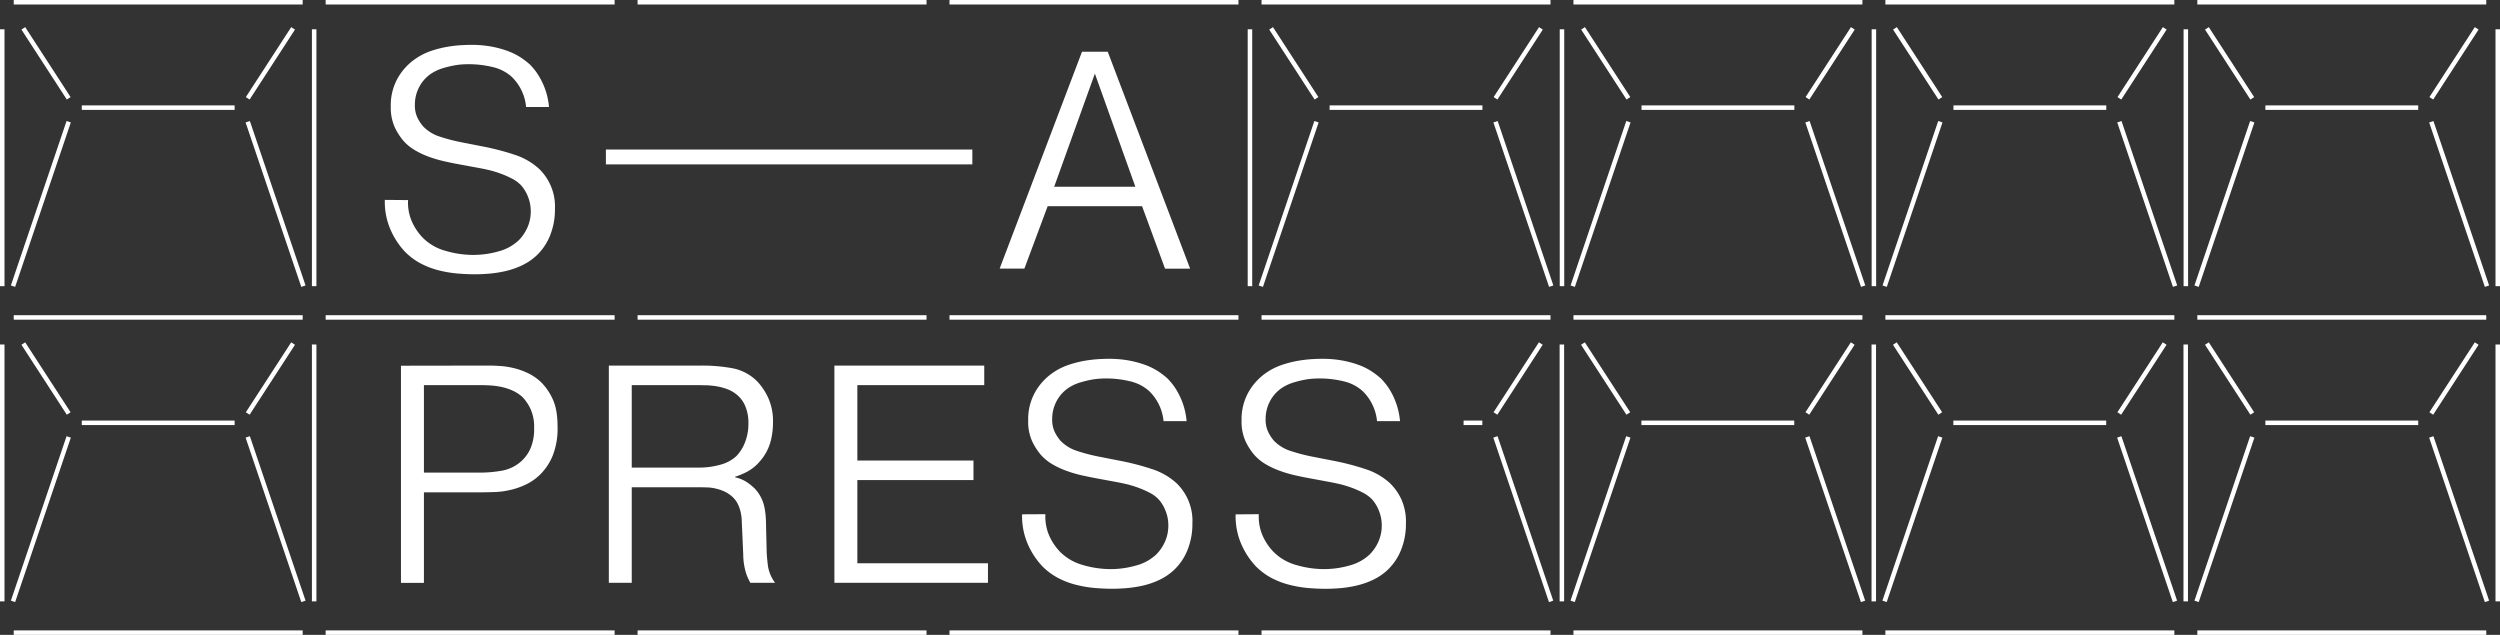 <svg xmlns="http://www.w3.org/2000/svg" viewBox="0 0 1112 282.39"><rect x="0" y="0" width="1112" height="282.39" fill="#333333" stroke="none"/><defs><style>.cls-1,.cls-2{fill:none;}.cls-1{stroke:#fff;stroke-miterlimit:10;stroke-width:2px;}.cls-3{fill:#fff;}</style></defs><title>Ресурс 1</title><g id="Слой_2" data-name="Слой 2"><g id="Слой_1-2" data-name="Слой 1"><line class="cls-1" x1="134.63" y1="1" x2="6.11" y2="1"/><line class="cls-1" x1="273.38" y1="1" x2="144.85" y2="1"/><line class="cls-1" x1="412.12" y1="1" x2="283.6" y2="1"/><line class="cls-1" x1="550.87" y1="1" x2="422.34" y2="1"/><line class="cls-1" x1="1" y1="13.03" x2="1" y2="127.29"/><line class="cls-1" x1="36.38" y1="47.88" x2="104.36" y2="47.88"/><line class="cls-1" x1="30.56" y1="43.73" x2="10.37" y2="12.61"/><line class="cls-1" x1="30.56" y1="54.14" x2="5.79" y2="127.29"/><line class="cls-1" x1="139.74" y1="13.03" x2="139.74" y2="127.29"/><line class="cls-1" x1="110.19" y1="43.73" x2="130.37" y2="12.61"/><line class="cls-1" x1="110.19" y1="54.14" x2="134.96" y2="127.29"/><line class="cls-1" x1="134.63" y1="141.2" x2="6.11" y2="141.2"/><line class="cls-1" x1="273.38" y1="141.2" x2="144.85" y2="141.2"/><line class="cls-1" x1="412.12" y1="141.2" x2="283.6" y2="141.2"/><line class="cls-1" x1="550.87" y1="141.2" x2="422.34" y2="141.2"/><line class="cls-1" x1="555.98" y1="13.03" x2="555.98" y2="127.29"/><line class="cls-1" x1="1" y1="153.23" x2="1" y2="267.49"/><line class="cls-1" x1="36.38" y1="188.07" x2="104.36" y2="188.07"/><line class="cls-1" x1="30.56" y1="183.92" x2="10.37" y2="152.81"/><line class="cls-1" x1="30.56" y1="194.34" x2="5.79" y2="267.49"/><line class="cls-1" x1="139.74" y1="153.23" x2="139.74" y2="267.49"/><line class="cls-1" x1="110.19" y1="183.92" x2="130.37" y2="152.81"/><line class="cls-1" x1="110.19" y1="194.34" x2="134.96" y2="267.49"/><line class="cls-1" x1="134.63" y1="281.39" x2="6.11" y2="281.39"/><line class="cls-1" x1="273.38" y1="281.39" x2="144.85" y2="281.39"/><line class="cls-1" x1="412.12" y1="281.39" x2="283.6" y2="281.39"/><line class="cls-1" x1="550.87" y1="281.39" x2="422.34" y2="281.39"/><line class="cls-1" x1="689.66" y1="1" x2="561.13" y2="1"/><line class="cls-1" x1="828.4" y1="1" x2="699.88" y2="1"/><line class="cls-1" x1="967.15" y1="1" x2="838.62" y2="1"/><line class="cls-1" x1="1105.89" y1="1" x2="977.37" y2="1"/><line class="cls-1" x1="591.41" y1="47.88" x2="659.38" y2="47.88"/><line class="cls-1" x1="585.58" y1="43.73" x2="565.39" y2="12.61"/><line class="cls-1" x1="585.58" y1="54.14" x2="560.81" y2="127.29"/><line class="cls-1" x1="694.77" y1="13.03" x2="694.77" y2="127.29"/><line class="cls-1" x1="665.21" y1="43.73" x2="685.4" y2="12.61"/><line class="cls-1" x1="665.21" y1="54.14" x2="689.98" y2="127.29"/><line class="cls-1" x1="730.15" y1="47.88" x2="798.13" y2="47.88"/><line class="cls-1" x1="724.32" y1="43.73" x2="704.14" y2="12.61"/><line class="cls-1" x1="724.32" y1="54.14" x2="699.55" y2="127.29"/><line class="cls-1" x1="833.51" y1="13.03" x2="833.51" y2="127.29"/><line class="cls-1" x1="803.96" y1="43.73" x2="824.14" y2="12.61"/><line class="cls-1" x1="803.96" y1="54.14" x2="828.73" y2="127.29"/><line class="cls-1" x1="868.9" y1="47.88" x2="936.87" y2="47.88"/><line class="cls-1" x1="863.07" y1="43.73" x2="842.88" y2="12.61"/><line class="cls-1" x1="863.07" y1="54.14" x2="838.3" y2="127.29"/><line class="cls-1" x1="972.26" y1="13.03" x2="972.26" y2="127.29"/><line class="cls-1" x1="942.7" y1="43.73" x2="962.88" y2="12.61"/><line class="cls-1" x1="942.7" y1="54.14" x2="967.47" y2="127.29"/><line class="cls-1" x1="1007.64" y1="47.88" x2="1075.62" y2="47.88"/><line class="cls-1" x1="1001.81" y1="43.73" x2="981.63" y2="12.61"/><line class="cls-1" x1="1001.81" y1="54.14" x2="977.04" y2="127.29"/><line class="cls-1" x1="1111" y1="13.03" x2="1111" y2="127.29"/><line class="cls-1" x1="1081.44" y1="43.73" x2="1101.63" y2="12.61"/><line class="cls-1" x1="1081.44" y1="54.14" x2="1106.21" y2="127.29"/><line class="cls-1" x1="689.66" y1="141.2" x2="561.13" y2="141.2"/><line class="cls-1" x1="828.4" y1="141.2" x2="699.88" y2="141.2"/><line class="cls-1" x1="967.15" y1="141.2" x2="838.62" y2="141.2"/><line class="cls-1" x1="1105.89" y1="141.2" x2="977.37" y2="141.2"/><line class="cls-1" x1="651" y1="188.07" x2="659.34" y2="188.07"/><line class="cls-2" x1="585.53" y1="183.92" x2="565.35" y2="152.81"/><line class="cls-2" x1="585.53" y1="194.34" x2="560.76" y2="267.49"/><line class="cls-1" x1="694.72" y1="153.23" x2="694.72" y2="267.49"/><line class="cls-1" x1="665.17" y1="183.92" x2="685.35" y2="152.81"/><line class="cls-1" x1="665.17" y1="194.34" x2="689.93" y2="267.49"/><line class="cls-1" x1="730.1" y1="188.07" x2="798.08" y2="188.07"/><line class="cls-1" x1="724.28" y1="183.92" x2="704.09" y2="152.81"/><line class="cls-1" x1="724.28" y1="194.34" x2="699.51" y2="267.49"/><line class="cls-1" x1="833.46" y1="153.23" x2="833.46" y2="267.49"/><line class="cls-1" x1="803.91" y1="183.92" x2="824.09" y2="152.81"/><line class="cls-1" x1="803.91" y1="194.34" x2="828.68" y2="267.49"/><line class="cls-1" x1="868.85" y1="188.07" x2="936.83" y2="188.07"/><line class="cls-1" x1="863.02" y1="183.92" x2="842.84" y2="152.81"/><line class="cls-1" x1="863.02" y1="194.34" x2="838.25" y2="267.49"/><line class="cls-1" x1="972.21" y1="153.23" x2="972.21" y2="267.49"/><line class="cls-1" x1="942.65" y1="183.92" x2="962.84" y2="152.81"/><line class="cls-1" x1="942.65" y1="194.34" x2="967.42" y2="267.49"/><line class="cls-1" x1="1007.64" y1="188.07" x2="1075.62" y2="188.07"/><line class="cls-1" x1="1001.81" y1="183.92" x2="981.63" y2="152.81"/><line class="cls-1" x1="1001.81" y1="194.34" x2="977.04" y2="267.49"/><line class="cls-1" x1="1111" y1="153.23" x2="1111" y2="267.49"/><line class="cls-1" x1="1081.44" y1="183.92" x2="1101.63" y2="152.81"/><line class="cls-1" x1="1081.44" y1="194.34" x2="1106.21" y2="267.49"/><line class="cls-1" x1="689.66" y1="281.39" x2="561.13" y2="281.39"/><line class="cls-1" x1="828.4" y1="281.39" x2="699.88" y2="281.39"/><line class="cls-1" x1="967.15" y1="281.39" x2="838.62" y2="281.39"/><line class="cls-1" x1="1105.89" y1="281.39" x2="977.37" y2="281.39"/><path class="cls-3" d="M215.89,162.61c1.74,0,3.68,0,5.79.14a35.46,35.46,0,0,1,6.49.9,32.45,32.45,0,0,1,6.56,2.27,23,23,0,0,1,6,4.14,25.32,25.32,0,0,1,5,7.25Q248,181.93,248,189.8a32.73,32.73,0,0,1-2.21,13,25.42,25.42,0,0,1-5,7.73,22.92,22.92,0,0,1-6.42,4.76,33,33,0,0,1-7,2.55,36.66,36.66,0,0,1-6.83,1c-2.21.09-4.24.13-6.07.14H188.56v40.29H178.35v-96.6Zm-27.33,47.61h25.26a56.08,56.08,0,0,0,9.24-.83,17.46,17.46,0,0,0,9-4.41,16.64,16.64,0,0,0,3.87-5.45,21.74,21.74,0,0,0,1.65-9.18,19.24,19.24,0,0,0-1.65-8.56,20.1,20.1,0,0,0-3.45-5.1,16.53,16.53,0,0,0-4.35-2.9,24.45,24.45,0,0,0-5-1.66,35.16,35.16,0,0,0-5-.69c-1.62-.09-3.06-.13-4.35-.13H188.56Z"/><path class="cls-3" d="M270.81,162.61h41a74.33,74.33,0,0,1,14.28,1.24,21,21,0,0,1,11.11,6.21,28,28,0,0,1,4.48,6.84,25.09,25.09,0,0,1,2.14,11.1,31.9,31.9,0,0,1-1.24,9,21.81,21.81,0,0,1-4.55,8.15,19.52,19.52,0,0,1-5.73,4.69,31.16,31.16,0,0,1-5.31,2.21v.27a15.28,15.28,0,0,1,5.52,2.35,27.31,27.31,0,0,1,2.9,2.35,16.42,16.42,0,0,1,3,4.07,17.34,17.34,0,0,1,1.59,4.48,32.21,32.21,0,0,1,.62,4.69c.09,1.57.14,3.13.14,4.69l.27,10.91c.09,1.65.27,3.62.56,5.93a16.89,16.89,0,0,0,3.17,7.45h-11a24.84,24.84,0,0,1-1.79-3.93,28.74,28.74,0,0,1-1.38-8.63l-.44-10.22c-.09-1.65-.16-3.22-.21-4.69a20.58,20.58,0,0,0-.55-4.21,16.48,16.48,0,0,0-1.38-3.72,11,11,0,0,0-2.69-3.25,13.82,13.82,0,0,0-3.45-2.14,21.36,21.36,0,0,0-3.66-1.17,19.63,19.63,0,0,0-3.58-.48c-1.16,0-2.19-.07-3.11-.07H281v42.5H270.81ZM281,208h29.81a35.38,35.38,0,0,0,9.38-1.24,16.83,16.83,0,0,0,7.32-3.86,18,18,0,0,0,3.86-6.14,21.94,21.94,0,0,0,1.52-8.21,19,19,0,0,0-1.52-8.21,13.11,13.11,0,0,0-3.45-4.63,14.59,14.59,0,0,0-4.27-2.55,25.33,25.33,0,0,0-4.77-1.31,33.58,33.58,0,0,0-4.69-.48c-1.52,0-2.83-.07-3.93-.07H281Z"/><path class="cls-3" d="M433,204.84v8.69H381.35v37h58.1v8.69H371.14v-96.6h66.65v8.7H381.35v33.53Z"/><path class="cls-3" d="M465,228.71a21.06,21.06,0,0,0,2,10.22,25.48,25.48,0,0,0,4.34,6.34,23,23,0,0,0,10.42,6.08,44.09,44.09,0,0,0,12.08,1.79,41.06,41.06,0,0,0,11.45-1.59,21.06,21.06,0,0,0,9-4.9,19.36,19.36,0,0,0,3.86-5.65,17.26,17.26,0,0,0,1.52-7.32,16.75,16.75,0,0,0-1.24-6.48,16.33,16.33,0,0,0-3-5,14.89,14.89,0,0,0-4.2-3.11,46.54,46.54,0,0,0-10.35-3.79c-1.62-.37-2.93-.64-3.94-.83l-9.66-1.79q-3-.56-6.35-1.31a55.29,55.29,0,0,1-6.55-1.94,37.65,37.65,0,0,1-6.21-2.89,21,21,0,0,1-5.18-4.21,27.43,27.43,0,0,1-3.86-6,21,21,0,0,1-1.79-9.31,24.57,24.57,0,0,1,3.31-13,26.18,26.18,0,0,1,8.28-8.63,28.33,28.33,0,0,1,6.83-3.24,49.69,49.69,0,0,1,7-1.73c2-.33,4-.56,6.07-.69,1.79-.09,3.2-.13,4.21-.13a49.12,49.12,0,0,1,9.45.82,44.91,44.91,0,0,1,7.38,2.07,28.48,28.48,0,0,1,5.52,2.83,35.4,35.4,0,0,1,4,3.11c.27.27.82.9,1.65,1.86a26.72,26.72,0,0,1,2.62,3.8,33.4,33.4,0,0,1,2.56,5.65,32.34,32.34,0,0,1,1.58,7.59H517.55A21.43,21.43,0,0,0,511.2,174a19,19,0,0,0-8.62-4.42,44.59,44.59,0,0,0-10.42-1.24c-.55,0-1.43,0-2.62.07a30.75,30.75,0,0,0-4.07.48,47.22,47.22,0,0,0-4.83,1.18,19.59,19.59,0,0,0-4.63,2,16.19,16.19,0,0,0-5.93,6.14,16.83,16.83,0,0,0-2.07,8.21,12.54,12.54,0,0,0,1.24,5.93,18.66,18.66,0,0,0,2.49,3.73,17.88,17.88,0,0,0,7.52,4.55,79,79,0,0,0,9.59,2.49l9.11,1.79a112.22,112.22,0,0,1,14.42,3.73,29.59,29.59,0,0,1,11,6.34,23.26,23.26,0,0,1,7,17.81,30.85,30.85,0,0,1-2.21,11.93,24.94,24.94,0,0,1-6.07,8.9,25.68,25.68,0,0,1-6.63,4.42,36.2,36.2,0,0,1-7.31,2.48,52.45,52.45,0,0,1-7.16,1.09q-3.45.27-6.21.27-3.72,0-7.79-.34a52.06,52.06,0,0,1-8.22-1.38,36.22,36.22,0,0,1-8-3,29,29,0,0,1-7.18-5.31,34.51,34.51,0,0,1-6.07-9,31.2,31.2,0,0,1-2.9-14.08Z"/><path class="cls-3" d="M559.92,228.71a21.06,21.06,0,0,0,2,10.22,25.25,25.25,0,0,0,4.35,6.34,22.93,22.93,0,0,0,10.41,6.08,44.09,44.09,0,0,0,12.08,1.79,41.06,41.06,0,0,0,11.45-1.59,21.06,21.06,0,0,0,9-4.9,19.2,19.2,0,0,0,3.87-5.65,17.41,17.41,0,0,0,1.52-7.32,17,17,0,0,0-1.25-6.48,16.33,16.33,0,0,0-3-5,15.13,15.13,0,0,0-4.21-3.11,46.54,46.54,0,0,0-10.35-3.79c-1.61-.37-2.92-.64-3.93-.83l-9.66-1.79c-2-.37-4.14-.81-6.35-1.31a55.45,55.45,0,0,1-6.56-1.94,37.65,37.65,0,0,1-6.21-2.89,21,21,0,0,1-5.17-4.21,27.1,27.1,0,0,1-3.87-6,21.28,21.28,0,0,1-1.79-9.31,24.57,24.57,0,0,1,3.31-13,26.18,26.18,0,0,1,8.28-8.63,28.33,28.33,0,0,1,6.83-3.24,49.69,49.69,0,0,1,7-1.73c2-.33,4-.56,6.07-.69,1.8-.09,3.2-.13,4.21-.13a49.12,49.12,0,0,1,9.45.82,45,45,0,0,1,7.39,2.07,28.48,28.48,0,0,1,5.52,2.83,35.4,35.4,0,0,1,4,3.11c.28.27.83.9,1.66,1.86a26.72,26.72,0,0,1,2.62,3.8,32.15,32.15,0,0,1,4.14,13.24H612.5A21.43,21.43,0,0,0,606.15,174a19,19,0,0,0-8.63-4.42,44.59,44.59,0,0,0-10.42-1.24c-.55,0-1.42,0-2.62.07a30.75,30.75,0,0,0-4.07.48,47.22,47.22,0,0,0-4.83,1.18,19.94,19.94,0,0,0-4.62,2,16.14,16.14,0,0,0-5.94,6.14,16.83,16.83,0,0,0-2.07,8.21,12.67,12.67,0,0,0,1.25,5.93,18.2,18.2,0,0,0,2.48,3.73,17.88,17.88,0,0,0,7.52,4.55,79,79,0,0,0,9.59,2.49l9.11,1.79a112.22,112.22,0,0,1,14.42,3.73,29.46,29.46,0,0,1,11,6.34,24.63,24.63,0,0,1,4.9,6.9,24.25,24.25,0,0,1,2.14,10.91,30.85,30.85,0,0,1-2.21,11.93,24.94,24.94,0,0,1-6.07,8.9,25.62,25.62,0,0,1-6.62,4.42,36.29,36.29,0,0,1-7.32,2.48,51.13,51.13,0,0,1-7.17,1.11c-2.31.18-4.37.27-6.21.27q-3.74,0-7.8-.34a51.94,51.94,0,0,1-8.21-1.38,36.41,36.41,0,0,1-8-3,29,29,0,0,1-7.17-5.31,34.26,34.26,0,0,1-6.07-9,31.07,31.07,0,0,1-2.9-14.08Z"/><path class="cls-3" d="M181.51,89a21,21,0,0,0,2,10.2,25.48,25.48,0,0,0,4.34,6.34,22.81,22.81,0,0,0,10.4,6.06,43.63,43.63,0,0,0,12.06,1.79,41.35,41.35,0,0,0,11.44-1.58,21,21,0,0,0,8.95-4.89,19.36,19.36,0,0,0,3.86-5.65,17.37,17.37,0,0,0,1.52-7.31,17.08,17.08,0,0,0-1.24-6.47,16.65,16.65,0,0,0-3-5,15.1,15.1,0,0,0-4.21-3.1,43.25,43.25,0,0,0-5.23-2.27,47.42,47.42,0,0,0-5.1-1.52c-1.61-.36-2.92-.64-3.93-.82L203.72,73q-3-.55-6.33-1.31a57.19,57.19,0,0,1-6.55-1.93,38,38,0,0,1-6.2-2.9,20.72,20.72,0,0,1-5.17-4.2,27.43,27.43,0,0,1-3.86-6,21.24,21.24,0,0,1-1.79-9.3,24.57,24.57,0,0,1,3.31-13,26,26,0,0,1,8.27-8.61,28.09,28.09,0,0,1,6.79-3.25,48.31,48.31,0,0,1,7-1.72,56.19,56.19,0,0,1,6.06-.69c1.79-.09,3.19-.14,4.2-.14a49,49,0,0,1,9.44.83,42.92,42.92,0,0,1,7.37,2.07,27.89,27.89,0,0,1,5.52,2.82,35.31,35.31,0,0,1,4,3.1c.28.28.83.9,1.66,1.86a26.56,26.56,0,0,1,2.61,3.79A32.59,32.59,0,0,1,242.6,40a32.18,32.18,0,0,1,1.59,7.58H234a21.07,21.07,0,0,0-2.2-7.72,21.33,21.33,0,0,0-4.14-5.65,19.16,19.16,0,0,0-8.61-4.41,45,45,0,0,0-10.4-1.24c-.56,0-1.43,0-2.62.07a29.18,29.18,0,0,0-4.07.49,44,44,0,0,0-4.82,1.17,19.94,19.94,0,0,0-4.62,2,16.06,16.06,0,0,0-5.91,6.14,16.76,16.76,0,0,0-2.07,8.2,12.47,12.47,0,0,0,1.24,5.92,18.27,18.27,0,0,0,2.48,3.72,17.9,17.9,0,0,0,7.51,4.55,77.43,77.43,0,0,0,9.58,2.48l9.09,1.79a111.47,111.47,0,0,1,14.4,3.72,29.59,29.59,0,0,1,11,6.34,23.27,23.27,0,0,1,7,17.78,30.8,30.8,0,0,1-2.21,11.92,25,25,0,0,1-6.06,8.89,26.28,26.28,0,0,1-6.62,4.41,37,37,0,0,1-7.3,2.48,52.61,52.61,0,0,1-7.17,1.1c-2.29.18-4.35.27-6.2.27q-3.72,0-7.78-.34a51.63,51.63,0,0,1-8.2-1.38,36.41,36.41,0,0,1-8-3,29,29,0,0,1-7.17-5.31,34.47,34.47,0,0,1-6.06-9,31.15,31.15,0,0,1-2.9-14.06Z"/><path class="cls-3" d="M269.5,66.51h163v6.61h-163Z"/><path class="cls-3" d="M455.65,119.46h-11L481.28,23h11.44l36.65,96.5H518.21L508,91.73H466ZM505,83.05,487,32.75,468.9,83.05Z"/></g></g></svg>